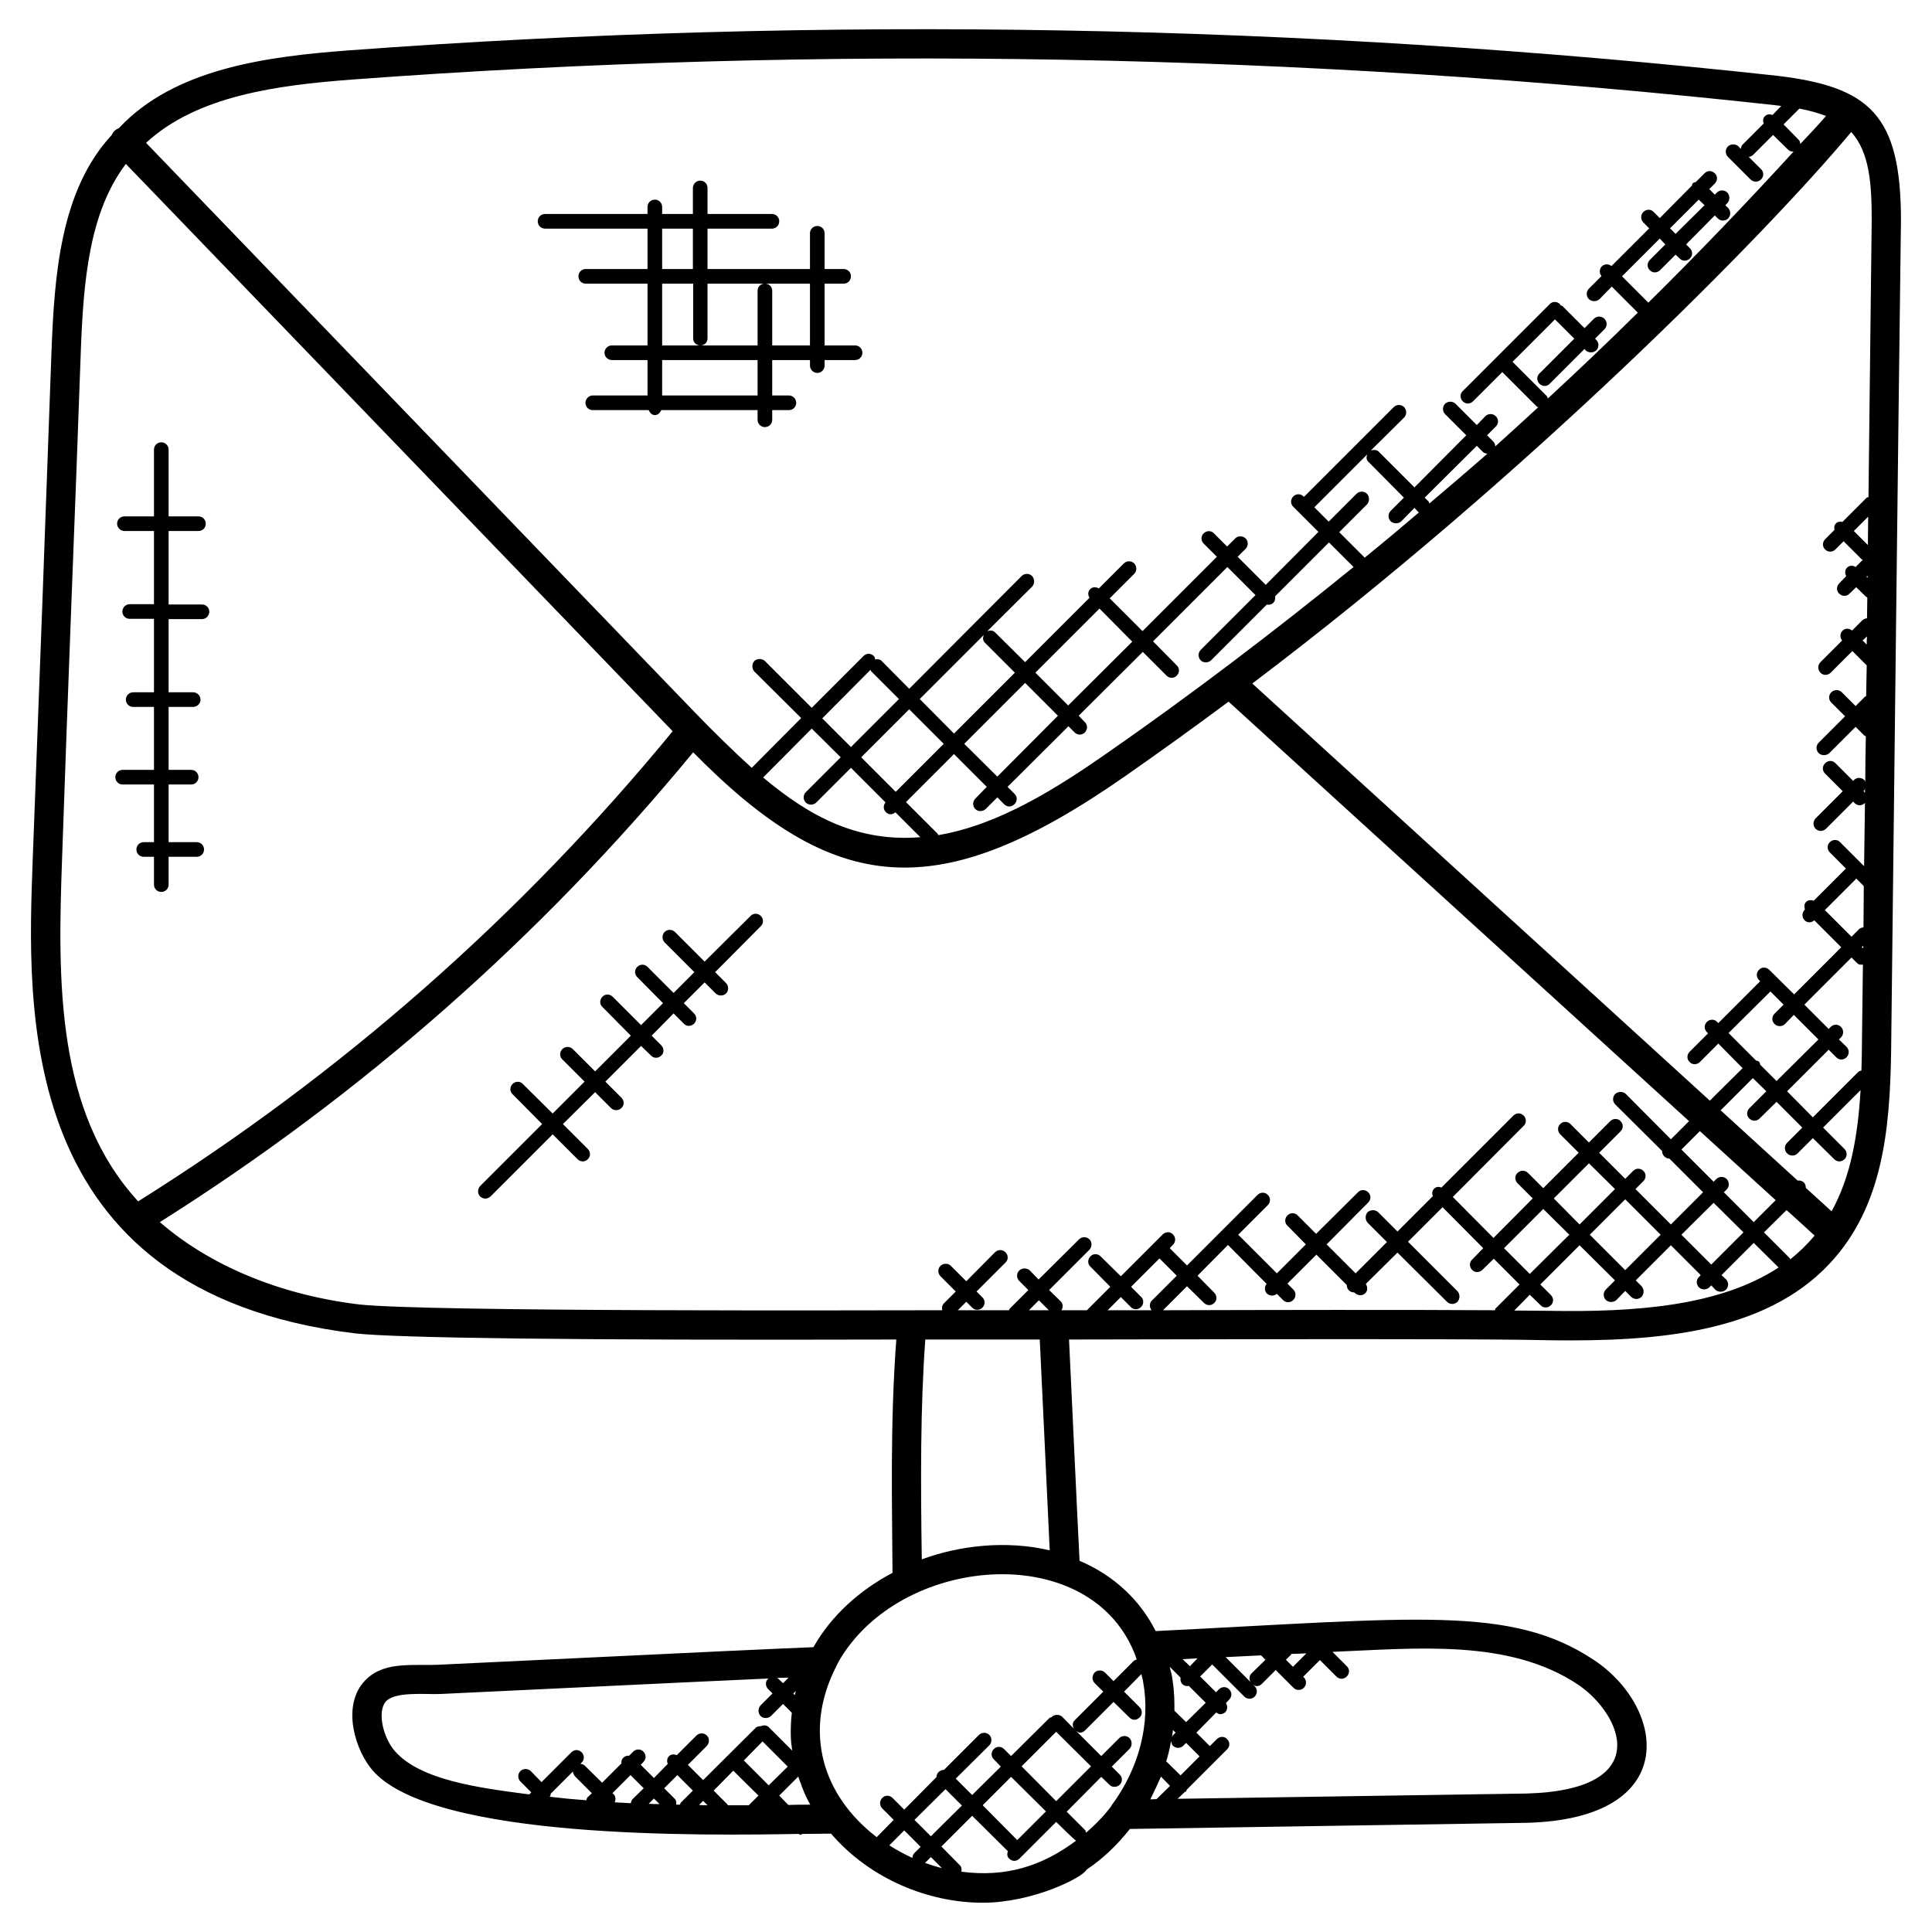 <svg id="Layer_1" enable-background="new 0 0 66 66" height="512" viewBox="0 0 66 66" width="512" xmlns="http://www.w3.org/2000/svg"><g><g id="XMLID_1_"><path d="m26.38 9.93v1.87h1.29v-2.11h-1.52c.13.01.23.11.23.24zm-2.21-.24v1.87c0 .13-.09.22-.21.24h1.92v-1.87c0-.13.1-.23.22-.24zm-1.55-1.88v1.38h1.05v-1.38zm0 3.99h1.27c-.12-.02-.21-.11-.21-.24v-1.87h-1.06zm0 1.71h3.26v-1.21h-3.26zm-2.86-4.07c0-.14.11-.25.25-.25h2.11v-1.38h-3.5c-.14 0-.25-.11-.25-.25s.11-.25.25-.25h3.5v-.24c0-.14.11-.25.25-.25s.25.11.25.25v.24h1.05v-.89c0-.14.12-.25.25-.25.14 0 .25.11.25.25v.89h2.2c.14 0 .25.11.25.25s-.11.25-.25.25h-2.2v1.38h3.5v-1.22c0-.14.11-.25.25-.25s.25.11.25.25v1.22h.65c.14 0 .25.11.25.25s-.11.25-.25.25h-.65v2.11h1.04c.14 0 .25.11.25.25s-.11.25-.25.25h-1.04v.19c0 .13-.11.25-.25.25s-.25-.12-.25-.25v-.19h-1.29v1.21h.57c.14 0 .25.12.25.25 0 .14-.11.25-.25.25h-.57v.33c0 .14-.11.25-.25.25s-.25-.11-.25-.25v-.33h-3.29c-.04.09-.11.17-.22.17-.1 0-.17-.08-.21-.17h-1.91c-.14 0-.25-.11-.25-.25 0-.13.11-.25.25-.25h1.87v-1.21h-1.22c-.13 0-.25-.11-.25-.25s.12-.25.25-.25h1.22v-2.11h-2.11c-.14 0-.25-.11-.25-.25z"/><path d="m17.51 37.38c-.1-.09-.1-.25 0-.35s.26-.1.35 0l1.02 1.01 1.09-1.09-.76-.76c-.1-.09-.1-.25 0-.35s.26-.1.36 0l.76.76 1.22-1.22-.97-.98c-.1-.09-.1-.25 0-.35.09-.1.25-.1.35 0l.97.97.75-.75-.88-.89c-.1-.1-.1-.25 0-.35s.25-.1.35 0l.89.89.71-.71-1.02-1.02c-.09-.1-.09-.25 0-.35.1-.1.26-.1.36 0l1.01 1.01 1.57-1.56c.09-.1.25-.1.35 0s.1.25 0 .35l-1.56 1.57.37.37c.1.1.1.26 0 .36-.09.09-.25.09-.35 0l-.38-.38-.71.71.35.35c.1.1.1.25 0 .35s-.26.1-.35 0l-.35-.35-.75.76.33.33c.1.1.1.26 0 .35-.1.1-.26.1-.35 0l-.34-.33-1.22 1.22.55.55c.1.1.1.26 0 .35-.1.1-.26.1-.36 0l-.54-.54-1.1 1.09.85.85c.1.1.1.26 0 .35-.09.1-.25.1-.35 0l-.85-.85-2.12 2.12c-.1.1-.26.1-.36 0-.09-.09-.09-.25 0-.35l2.12-2.12z"/><path d="m4.25 18.14c-.14 0-.25-.12-.25-.25 0-.14.11-.25.25-.25h1.01v-2.28c0-.14.11-.25.25-.25s.25.11.25.25v2.28h1.02c.14 0 .25.11.25.25s-.11.25-.25.25h-1.02v2.51h1.14c.14 0 .25.11.25.25 0 .13-.11.25-.25.25h-1.14v2.5h.84c.13 0 .25.11.25.25s-.12.25-.25.25h-.84v2.15h.77c.14 0 .25.11.25.25s-.11.25-.25.25h-.77v1.97h.96c.14 0 .25.11.25.25s-.11.25-.25.25h-.96v.95c0 .14-.11.25-.25.25s-.25-.11-.25-.25v-.95h-.35c-.14 0-.25-.11-.25-.25s.11-.25.25-.25h.35v-1.97h-1.07c-.14 0-.25-.11-.25-.25s.11-.25.25-.25h1.07v-2.15h-.71c-.14 0-.25-.11-.25-.25s.11-.25.25-.25h.71v-2.51h-.83c-.14 0-.25-.11-.25-.25 0-.13.11-.25.25-.25h.83v-2.5z"/><path d="m37.62 60.7-1.18 1.19.62.62c.03.02.03.06.04.1.32-.28.62-.58.87-.92 0-.01 0-.01 0-.01.95-1.28 1.34-2.82 1.08-4.23-.01-.08-.04-.17-.06-.26l-.59.6.53.53c.1.1.1.26 0 .35-.05.05-.11.08-.18.08-.06 0-.12-.03-.17-.08l-.54-.53-.97.97c-.05.05-.11.08-.18.08-.04 0-.08-.03-.13-.06l.86.86.61-.61c.1-.1.26-.1.36 0 .09.1.09.26 0 .36l-.61.61.27.27c.1.09.1.25 0 .35-.05.05-.11.07-.18.07-.06 0-.13-.02-.17-.07zm-2.72-.36 1.18 1.19 1.19-1.19-1.19-1.18zm.59-15.92-.34.34h.68zm-.12-21.44 1.12 1.12 2.19-2.18-1.12-1.13zm-1.8 38.69 1.18 1.19.98-.98-1.19-1.18zm-.63-36.26 1.13 1.12 2.07-2.08-1.12-1.12zm-.78 37.67.63.64c.06.06.07.14.05.22 1.52.2 2.76-.19 3.92-1.06-.11-.07-.57-.54-.68-.64l-1.25 1.25c-.05.05-.12.08-.18.08s-.13-.03-.18-.08c-.07-.07-.07-.16-.04-.25l-1.22-1.21zm3.36-17.32h-3.91c-.17 2.32-.16 4.83-.12 7.51 1.27-.47 2.87-.66 4.36-.31h.01c-.07-1.56-.27-5.7-.34-7.2zm-3.34 18.06-.38-.38-.2.2c.2.07.39.13.58.18zm-.76-39.94 1.17 1.18 2.08-2.08-1.03-1.03c-.07-.07-.07-.17-.03-.26zm.88 37.24-1.06 1.05.56.56 1.06-1.05zm-2.88-35.25 1.18 1.18 1.64-1.64-1.18-1.18zm1.47 36.66-.51.51c.25.16.51.3.79.43 0-.06.02-.12.07-.17l.21-.21zm-1.15-39.65-1.65 1.66.98.98 1.64-1.64-.94-.94c-.02-.02-.02-.04-.03-.06zm-1.18 34.06c-1.13 2.23-.46 4.4 1.39 5.82l.58-.59-.39-.39c-.1-.1-.1-.26 0-.36.09-.1.25-.1.35 0l.4.4 1.1-1.11c0-.06.03-.13.08-.18.05-.04.11-.07.18-.07l1.19-1.19c.1-.1.26-.1.36 0 .09.09.09.25 0 .35l-1.15 1.14.56.56.98-.97-.24-.25c-.1-.09-.1-.25 0-.35s.25-.1.35 0l.24.24 1.3-1.29c.02-.03.06-.03.09-.04 0 0 0 0 0-.01.1-.09.26-.09.36 0l.4.41c-.06-.09-.06-.22.03-.3l.97-.97-.3-.3c-.09-.09-.09-.25 0-.35.1-.1.26-.1.36 0l.29.29.7-.7c.03-.02.06-.02.09-.04-.03-.08-.05-.17-.09-.25-1.6-3.87-8.01-3.31-10.09.32-.04.08-.06.12-.09.18zm-1.41.97c.01-.05.03-.1.04-.14l-.09.08zm-.4-.41.19-.19c-.13 0-.27.01-.4.01.02.01.04.01.05.03zm.18 4.16c.25-.01.5-.01.75-.01-.1-.18-.19-.36-.26-.55-.02-.04-.04-.09-.05-.14-.04-.09-.07-.18-.1-.27l-.65.65zm-.86-35.1c1.62 1.36 3.25 2.21 5.37 2.04l-.85-.85c-.12.1-.25.08-.33-.01-.09-.09-.09-.23-.01-.33l-1.18-1.18-1.19 1.19c-.1.09-.25.09-.35 0-.1-.1-.1-.26 0-.36l1.19-1.19-.99-.98zm-.66 33.58.85.85.65-.64c-.01-.01-.01-.01-.01-.01l-.85-.85zm-.36.35-.67.68.47.47c.01.01.01.02.01.03h.72l.33-.33zm-1.03 1.03-.14.14c.09.01.19.01.29.01zm-.98-.08c.06.05.07.13.06.21h.13c.01-.02.01-.05.03-.07l.41-.41-.53-.53-.45.45zm-.7 0-.18.18c.12.01.25.01.37.01zm30.38-20.14-1.34 1.34.88.88 1.35-1.34zm-2.27-26.07-1.78 1.77.14.14c.01.02.01.04.02.06.66-.56 1.33-1.13 1.98-1.7-.06-.01-.11-.02-.16-.07zm-5.55 2.1.49.49.95-.95c.1-.1.26-.1.36 0 .09.1.09.26 0 .36l-.95.95.87.87c.63-.51 1.25-1.03 1.86-1.55-.01 0-.02 0-.03-.01l-.13-.14-.45.46c-.1.09-.26.09-.36 0-.1-.1-.1-.26 0-.36l.45-.45-1.21-1.22c-.08-.07-.08-.17-.04-.26zm12.15-9.53.19.19.99-.98-.2-.19zm-2.74 34.38 1.21 1.21 1.21-1.21-1.21-1.21zm.86-1.56-.89-.88-1.2 1.2.88.89zm-11 16.32.46-.46c-.18.01-.35.02-.52.02-.01.01 0 .03-.01.03l-.17.17zm-2.3-.33.85.85c-.05-.09-.05-.21.03-.29l.48-.47-.15-.15c-.4.02-.81.04-1.21.06zm-.96.04c-.17.01-.34.02-.51.03l.25.24zm-.68 4.8 11.91-.18c4.42-.12 3.26-2.71 1.77-3.72-2.35-1.57-5.5-1.24-8.39-1.12l.49.49c.1.1.1.25 0 .35-.05.05-.12.08-.18.08s-.13-.03-.18-.08l-.56-.56-.57.57.02.02c.1.1.1.26 0 .36-.05.05-.11.07-.18.07-.06 0-.12-.02-.17-.07l-.61-.61-.48.48c-.05.05-.11.07-.18.07-.04 0-.07-.03-.11-.05l.05.05c.1.1.1.26 0 .36-.05.05-.11.07-.17.07-.07 0-.13-.02-.18-.07l-1.1-1.1-.41.41.54.54.1-.1c.1-.1.26-.1.35 0 .1.1.1.25 0 .35l-.11.12c.06.1.06.22-.02.31-.05.04-.11.07-.18.07-.04 0-.09-.03-.13-.06l-.68.69.46.46.24-.24c.1-.1.26-.1.35 0 .1.1.1.25 0 .35l-1.38 1.38c-.01.02-.01.04-.02.06-.02.01-.04.01-.05.02zm-.72.01.46-.45-.31-.32c-.1.23-.2.45-.31.67-.02.03-.03.07-.05.11zm-.16-17.03.85-.85-.59-.59-.97.97.34.34c.1.09.1.25 0 .35s-.26.1-.35 0l-.34-.34-.45.45h1.5c-.08-.1-.08-.24.01-.33zm-1.49-18.73c2.87-2 5.66-4.12 8.38-6.33l-.84-.84-1.84 1.84c.01.08 0 .16-.06.22-.05.05-.11.07-.18.07-.01 0-.02-.01-.04-.01l-1.91 1.91c-.1.09-.26.09-.35 0-.1-.1-.1-.26 0-.36l1.87-1.87-.96-.96-2.54 2.54.81.82c.1.09.1.25 0 .35-.09.1-.25.1-.35 0l-.81-.81-2.19 2.18.21.22c.1.09.1.25 0 .35-.09.1-.25.1-.35 0l-.21-.21-2.08 2.07.24.24c.23.24-.13.59-.36.35l-.23-.23-.4.4c-.1.09-.26.09-.35 0-.1-.1-.1-.26 0-.36l.39-.4-1.12-1.12-1.64 1.64 1.08 1.08c.02.02.01.04.02.05 2.08-.35 4.06-1.61 5.81-2.83zm2.21 33.94c-.04-.05-.05-.1-.06-.15 0 0 0 .01-.01.02-.04.22-.09.44-.16.66l.49.48.65-.65-.46-.46-.1.1c-.04.04-.11.07-.17.07-.07 0-.13-.03-.18-.07zm.48-15.7-.82.82c3.51-.01 8.3-.02 11.34 0 .01-.02.01-.05.02-.06l.82-.82-.88-.88-.39.38c-.1.1-.26.1-.35 0-.1-.1-.1-.26 0-.35l.38-.39-1.39-1.4-1.18 1.18 1.69 1.69c.09.1.09.26 0 .36-.1.1-.26.1-.36 0l-1.69-1.68-1.08 1.07c.06.1.07.23-.02.32-.1.09-.24.1-.38-.03-.07 0-.13-.02-.18-.07s-.07-.11-.07-.18l-1.04-1.04-.99.99.2.2c.1.1.1.26 0 .36s-.26.1-.35 0l-.21-.21c-.12.09-.25.07-.34-.01-.09-.09-.09-.24-.01-.33l-1.32-1.33-1.04 1.05.57.58c.1.1.1.26 0 .35-.09.1-.25.1-.35 0zm-.51 15.42c.01-.03.01-.06.03-.08l.09-.09-.09-.09c-.01.07-.02.15-.03.23zm0-2.08c.05.31.08.63.08.95v.18.03l.4.39.67-.66-.58-.58c-.02 0-.03.01-.04.01-.07 0-.13-.02-.18-.07-.06-.06-.07-.14-.06-.22l-.37-.37c.02.11.06.22.08.34zm23.73-35.26c0-.09 0-.19.01-.28l-.15.14zm.03-2.28c0-.03 0-.05 0-.07l-.04.03zm-.14 7.28.04.05c.01.01.01.01.01.02 0-.06 0-.11 0-.16-.01.02-.01.05-.02.07zm.15-8.4c0-.33.01-.65.01-.97l-.49.49zm-.21 13.73.05.05c0-.03 0-.06 0-.09zm-.2-2.32-1.06 1.06.91.91.26-.26c.04-.04.09-.05.15-.06 0-.47.01-.94.01-1.41l-.26-.26c-.01.01-.01.01-.01.02zm-2.47-25.78.5.51c.05.04.07.1.07.16.3-.32.6-.63.88-.96-.28-.1-.58-.19-.91-.25zm1.54 31.61-1.42 1.42.88.89 1.55-1.55c.03-.03.07-.04.11-.05.01-.39.02-.78.02-1.18.01-.82.02-1.63.03-2.44-.08.01-.13.02-.21-.06l-.18-.18-1.61 1.61.83.83.07-.07c.1-.1.25-.1.35 0s.1.26 0 .36l-.07.07.26.25c.1.1.1.26 0 .36s-.25.1-.35 0zm-2.21 6.24.88.88c.01.01.01.03.02.04.3-.24.58-.51.83-.81-.1-.09-.86-.79-.96-.87zm-.5-4.24.58-.58-.46-.45-1.1 1.1 2.63 2.4c.08-.01.15.01.21.06.05.05.07.12.07.19l.88.8c.66-1.19.9-2.61.99-4.14l-1.28 1.28.73.73c.1.1.1.26 0 .35-.1.1-.25.1-.35 0l-.73-.72-.52.52c-.1.1-.26.1-.36 0s-.1-.26 0-.36l.52-.52-.88-.88-.58.57c-.1.1-.25.1-.35 0-.1-.09-.1-.25 0-.35zm-6.83 6.92c2.9.05 5.8-.15 7.83-1.48l-.85-.84-1.1 1.1.15.14c.1.1.1.26 0 .36-.1.09-.26.09-.36 0l-.14-.15-.07.07c-.1.09-.25.09-.35 0-.1-.1-.1-.26 0-.36l.06-.06-1.02-1.02-1.2 1.2.2.2c.09.1.09.26 0 .36-.1.1-.26.1-.36 0l-.2-.2-.3.31c-.1.09-.26.09-.36 0-.1-.1-.1-.26 0-.36l.31-.31-1.21-1.2-1.34 1.34.36.36c.1.1.1.26 0 .35-.1.1-.26.1-.35 0l-.37-.36-.53.54c.45 0 .85.01 1.2.01zm6.6-8.29-.83-.84-.63.63c-.1.1-.26.1-.35 0-.1-.09-.1-.25 0-.35l.63-.63-.04-.04c-.1-.1-.1-.25 0-.35s.26-.1.35 0l.04.04 1.43-1.43-.04-.04c-.1-.1-.1-.25 0-.35.09-.1.25-.1.35 0l.85.84 1.61-1.61-.92-.92c-.12.1-.25.08-.33 0-.1-.1-.1-.26 0-.36l.01-.01c-.03-.09-.03-.19.04-.26s.17-.07.26-.04l1.09-1.09s.01 0 .01-.01l-.55-.55c-.1-.1-.1-.26 0-.35.1-.1.26-.1.35 0l.82.82c.01-.72.02-1.44.03-2.16-.05.05-.12.08-.18.08s-.13-.03-.18-.08l-.04-.05-.93.93c-.1.1-.26.1-.36 0-.09-.1-.09-.25 0-.35l.93-.93-.6-.6c-.24-.24.12-.59.35-.36l.61.61.02-.03c.1-.1.26-.1.36 0 .02.02.02.04.03.07 0-.53.01-1.05.02-1.57-.02-.01-.04-.01-.06-.03l-.29-.29-.9.9c-.1.09-.26.09-.36 0-.1-.1-.1-.26 0-.36l.9-.9-.47-.47c-.1-.1-.1-.25 0-.35s.26-.1.36 0l.47.47.31-.31c.01-.02.03-.01.05-.03.01-.35.01-.7.02-1.05l-.49-.49-.74.74c-.1.1-.26.1-.35 0-.1-.1-.1-.26 0-.36l.74-.74c-.08-.1-.08-.24.01-.33.09-.1.23-.09.33-.01l.34-.34c.05-.05.11-.07.17-.08 0-.23.01-.47.01-.71-.01-.01-.03-.01-.04-.02l-.34-.33-.23.22c-.09.1-.25.1-.35 0-.1-.09-.1-.25 0-.35l.24-.25c-.05-.09-.05-.21.03-.29s.2-.08.29-.02l.25-.25c-.02-.01-.04 0-.05-.02l-.61-.61-.28.28c-.1.1-.26.1-.35 0-.1-.09-.1-.25 0-.35l.32-.32c-.02-.08-.01-.16.05-.22s.14-.07.22-.05l.82-.82c.02-.02.05-.02.07-.03.04-3.15.07-6.3.11-9.45 0-1.19-.06-2.32-.7-3.02-2.9 3.48-11.02 11.71-20.46 18.84l15.63 14.25zm.95-2.62-1.43 1.42.94.94c.03.01.07.01.1.04s.03.06.04.1l.56.56 1.43-1.42-.84-.84-.3.31c-.1.1-.26.1-.36 0s-.1-.25 0-.35l.31-.31zm-2.02 9.33 1.1-1.1-1.02-1.01-1.1 1.09zm2.2-2.2-2.59-2.36-.63.63 1.1 1.1.09-.09c.1-.1.26-.1.36 0 .09.1.09.26 0 .35l-.1.1 1.02 1.02zm-39.7 20.29c.08.08.08.18.04.28.18.01.37.02.55.03.01-.05.02-.09.05-.13l.39-.38-.45-.45-.62.62zm-1.39-.77-.76.76c.01.03-.01.07-.03.1.42.05.84.09 1.25.12.01-.04.02-.08.04-.1l.15-.14-.58-.58c-.04-.05-.06-.1-.07-.16zm-7.32-15.96c2.31.26 17.55.2 19.94.2-.02-.08-.01-.16.05-.23l.41-.41-.52-.52c-.1-.1-.1-.26 0-.36.1-.09.26-.09.35 0l.53.53.98-.99c.1-.1.26-.1.36 0s.1.26 0 .35l-.99.99.2.2c.1.1.1.26 0 .35-.1.1-.25.1-.35 0l-.2-.2-.29.29h1.75c.01-.02.01-.04.03-.06l.63-.63-.31-.31c-.1-.1-.1-.26 0-.36.1-.09.26-.09.36 0l.3.31 1.38-1.37c.1-.1.26-.1.36 0 .09.09.09.25 0 .35l-1.38 1.38.4.39c.08.09.08.21.02.3h.1.77l.8-.8-.68-.69c-.1-.09-.1-.25 0-.35.09-.1.25-.1.35 0l.69.68 1.43-1.43c.1-.1.26-.1.35 0 .1.1.1.26 0 .35l-.11.12.59.59 2.41-2.41c.1-.1.26-.1.35 0 .1.09.1.25 0 .35l-1.01 1.01 1.32 1.32.99-.99-.63-.64c-.1-.09-.1-.25 0-.35s.25-.1.35 0l.63.63 1.43-1.42c.09-.1.25-.1.35 0s.1.25 0 .35l-1.42 1.43.99.99 1.07-1.07-.66-.66c-.09-.1-.09-.26 0-.36.1-.09.26-.09.36 0l.66.66 1.21-1.21c-.04-.09-.03-.18.04-.25s.16-.08.25-.04l2.46-2.46c.1-.1.25-.1.35 0s.1.26 0 .35l-2.42 2.43 1.39 1.4 1.34-1.35-.52-.52c-.1-.1-.1-.26 0-.35.1-.1.26-.1.36 0l.52.52 1.21-1.21-.63-.63c-.1-.1-.1-.26 0-.35.09-.1.25-.1.35 0l.63.63.73-.73c.1-.1.26-.1.35 0 .1.1.1.25 0 .35l-.73.73.89.89.27-.27c.1-.1.25-.1.35 0 .1.09.1.25 0 .35l-.27.27 1.21 1.21 1.1-1.1-1.15-1.15c-.07 0-.13-.03-.18-.08s-.07-.11-.07-.18l-1.6-1.59c-.1-.1-.1-.26 0-.36.1-.09.26-.09.36 0l1.54 1.55.62-.62-15.73-14.33c-1.17.87-2.35 1.72-3.54 2.55-6.41 4.47-9.93 4.08-14.75-.82-5.19 6.3-11.32 11.7-18.22 16.05 1.71 1.48 4.08 2.48 6.79 2.81zm.92 13.58c-.29.36-.07 1.24.32 1.68.87 1 2.9 1.26 4.59 1.48l.07-.07-.37-.37c-.1-.1-.1-.26 0-.36.1-.09.25-.09.35 0l.37.38 1.02-1.02c.1-.1.25-.1.35 0s.1.26 0 .35l-.04.05c.06 0 .12.02.16.07l.58.57.66-.66c-.01-.07.01-.14.06-.19.06-.06.13-.08.2-.07l.14-.14c.1-.1.26-.1.35 0 .1.1.1.25 0 .35l-.09.1.45.45.47-.48c-.03-.09-.03-.19.04-.26.07-.08.18-.08.27-.04l.67-.67c.1-.1.26-.1.36 0 .09.09.09.25 0 .35l-.65.65.52.52 1.78-1.77c.05-.06.12-.07.19-.07.09-.04.2-.04.27.03l.81.81c-.01-.04-.02-.07-.02-.11 0-.05-.01-.09-.02-.14-.02-.22-.02-.45-.01-.67 0-.06.01-.12.01-.18.01-.07.01-.13.02-.2l-.3-.3-.41.41c-.05.05-.12.07-.18.07s-.13-.02-.18-.07c-.09-.1-.09-.26 0-.36l.41-.41-.15-.15c-.1-.1-.1-.26 0-.35.01-.01.02-.01.02-.01-1.82.08-1.1.05-11.23.53-.49.02-1.56-.1-1.86.27zm-8.18-53.26 18.76 19.47c.65.67 1.29 1.3 1.93 1.88l1.69-1.7-1.6-1.59c-.09-.1-.09-.26 0-.36.1-.09.26-.09.36 0l1.6 1.6 1.77-1.77c.1-.1.25-.1.35 0 .03.03.04.07.05.12.08-.02.16-.01.22.05l.94.95 3.84-3.85c.1-.1.26-.1.36 0 .09.1.09.26 0 .36l-1.53 1.52c.09-.03.19-.03.26.04l1.03 1.02 2.2-2.2c-.06-.09-.06-.21.02-.29.08-.09.2-.08.3-.03l.85-.85c.1-.1.26-.1.36 0 .09.1.09.26 0 .35l-.84.84 1.12 1.12 2.54-2.54-.45-.45c-.1-.1-.1-.26 0-.35.1-.1.26-.1.35 0l.45.45.28-.28c.09-.09.25-.09.35 0 .1.1.1.26 0 .36l-.27.27.96.96 1.8-1.81-.86-.86c-.1-.09-.1-.25 0-.35s.26-.1.35 0l.02.01 3.06-3.06c.1-.1.26-.1.36 0 .09.1.09.26 0 .35l-1.14 1.13c.09-.03.2-.03.27.04l1.22 1.22 1.77-1.78-.72-.72c-.1-.1-.1-.26 0-.36.1-.09.25-.09.35 0l.73.73.29-.3c.1-.1.26-.1.36 0s.1.25 0 .35l-.3.3.21.21c.05.05.07.11.07.17.49-.44.98-.89 1.47-1.34-.02-.01-.05-.01-.06-.03l-1.17-1.17-1 1c-.1.1-.25.1-.35 0s-.1-.26 0-.35l2.97-2.97c.09-.1.25-.1.35 0 .01.01.01.03.02.04.02.01.05.01.07.03l.75.75.32-.32c.1-.1.26-.1.36 0s.1.26 0 .36l-.32.32.04.04c.1.1.1.26 0 .36-.1.09-.26.09-.36 0l-.04-.05-1.19 1.19c-.09.1-.25.1-.35 0s-.1-.26 0-.35l1.19-1.19-.66-.66-1.45 1.45 1.17 1.17c.02.02.02.05.04.08 1.04-.96 2.06-1.93 3.07-2.93l-.89-.89-.42.43c-.1.09-.26.09-.36 0-.1-.1-.1-.26 0-.36l.43-.43c-.08-.09-.08-.24.01-.33s.24-.09.33-.01l1.29-1.29-.2-.2c-.1-.1-.1-.26 0-.36s.26-.1.35 0l.21.21 1.09-1.1c.02-.03.02-.07.04-.09.03-.03.06-.03.1-.04l.3-.3c.1-.1.25-.1.35 0 .1.09.1.25 0 .35l-.19.19.19.19.07-.07c.1-.1.26-.1.36 0 .09.1.09.26 0 .36l-.07.07.1.1c.09.1.09.25 0 .35-.1.1-.26.1-.36 0l-.1-.1-.98.99.13.13c.1.1.1.25 0 .35s-.26.1-.35 0l-.14-.13-.53.53c-.1.1-.26.1-.35 0-.1-.09-.1-.25 0-.35l.53-.53-.19-.2-1.29 1.29.9.9c1.7-1.68 3.35-3.4 4.96-5.16-.01 0-.01 0-.01 0-.07 0-.13-.02-.18-.07l-.51-.5-.69.69c-.04.04-.09.05-.14.06l.42.42c.1.09.1.25 0 .35s-.26.1-.36 0l-.77-.77c-.1-.1-.1-.26 0-.36.1-.09.26-.09.36 0l.08.09c0-.05.02-.1.05-.14l.73-.73c-.03-.08-.03-.18.04-.25s.17-.08.26-.04l.3-.31c-.08-.01-.16-.02-.24-.03-16.12-1.77-32.48-2.07-48.61-.87-2.49.19-5.26.54-7.01 2.16zm-.69.72c-1.25 1.65-1.45 3.98-1.54 6.42-.1 2.86-.21 5.7-.32 8.55-.11 2.92-.22 5.85-.32 8.78-.15 4.17-.21 8.63 2.6 11.69 6.93-4.34 13.07-9.74 18.26-16.06zm-.49-.98c.06-.12.12-.19.25-.24 1.9-2.04 5.05-2.45 7.87-2.66 16.19-1.2 32.61-.9 48.79.87 3.17.38 4.22 1.35 4.22 4.94v.01c-.12 9.29-.22 18.58-.33 27.86-.02 2.72-.17 5.34-1.74 7.34-2.03 2.59-5.58 3.05-9.21 3.05-2.09 0 .83-.07-17.14-.03.1 2.07.29 6.23.36 7.56 1.16.49 2.06 1.33 2.6 2.4 8.92-.44 12.14-.9 14.99 1 2.44 1.64 2.98 5.41-2.31 5.55l-13.56.21c-.42.53-.91 1.01-1.48 1.39-.13.27-1.84 1.13-3.55 1.13-1.85 0-3.85-.81-5.18-2.36-.07 0-.91.01-.97.01-.15.05-.03.04-.14 0-3.14.05-12.48.21-14.55-2.17-.58-.67-1.04-2.11-.34-2.98.64-.77 1.61-.59 2.59-.63 10.46-.5 10.89-.52 12.81-.6 0-.01 0-.01.01-.02.6-1.05 1.54-1.91 2.69-2.52-.01-2.15-.09-5.07.13-7.97-11 .03-17.05-.05-18.49-.21-11.71-1.42-11.19-11.2-11.01-16.24.11-2.93.22-5.86.33-8.78.1-2.85.21-5.69.31-8.54.1-2.57.3-5.48 2.05-7.37z"/></g></g></svg>